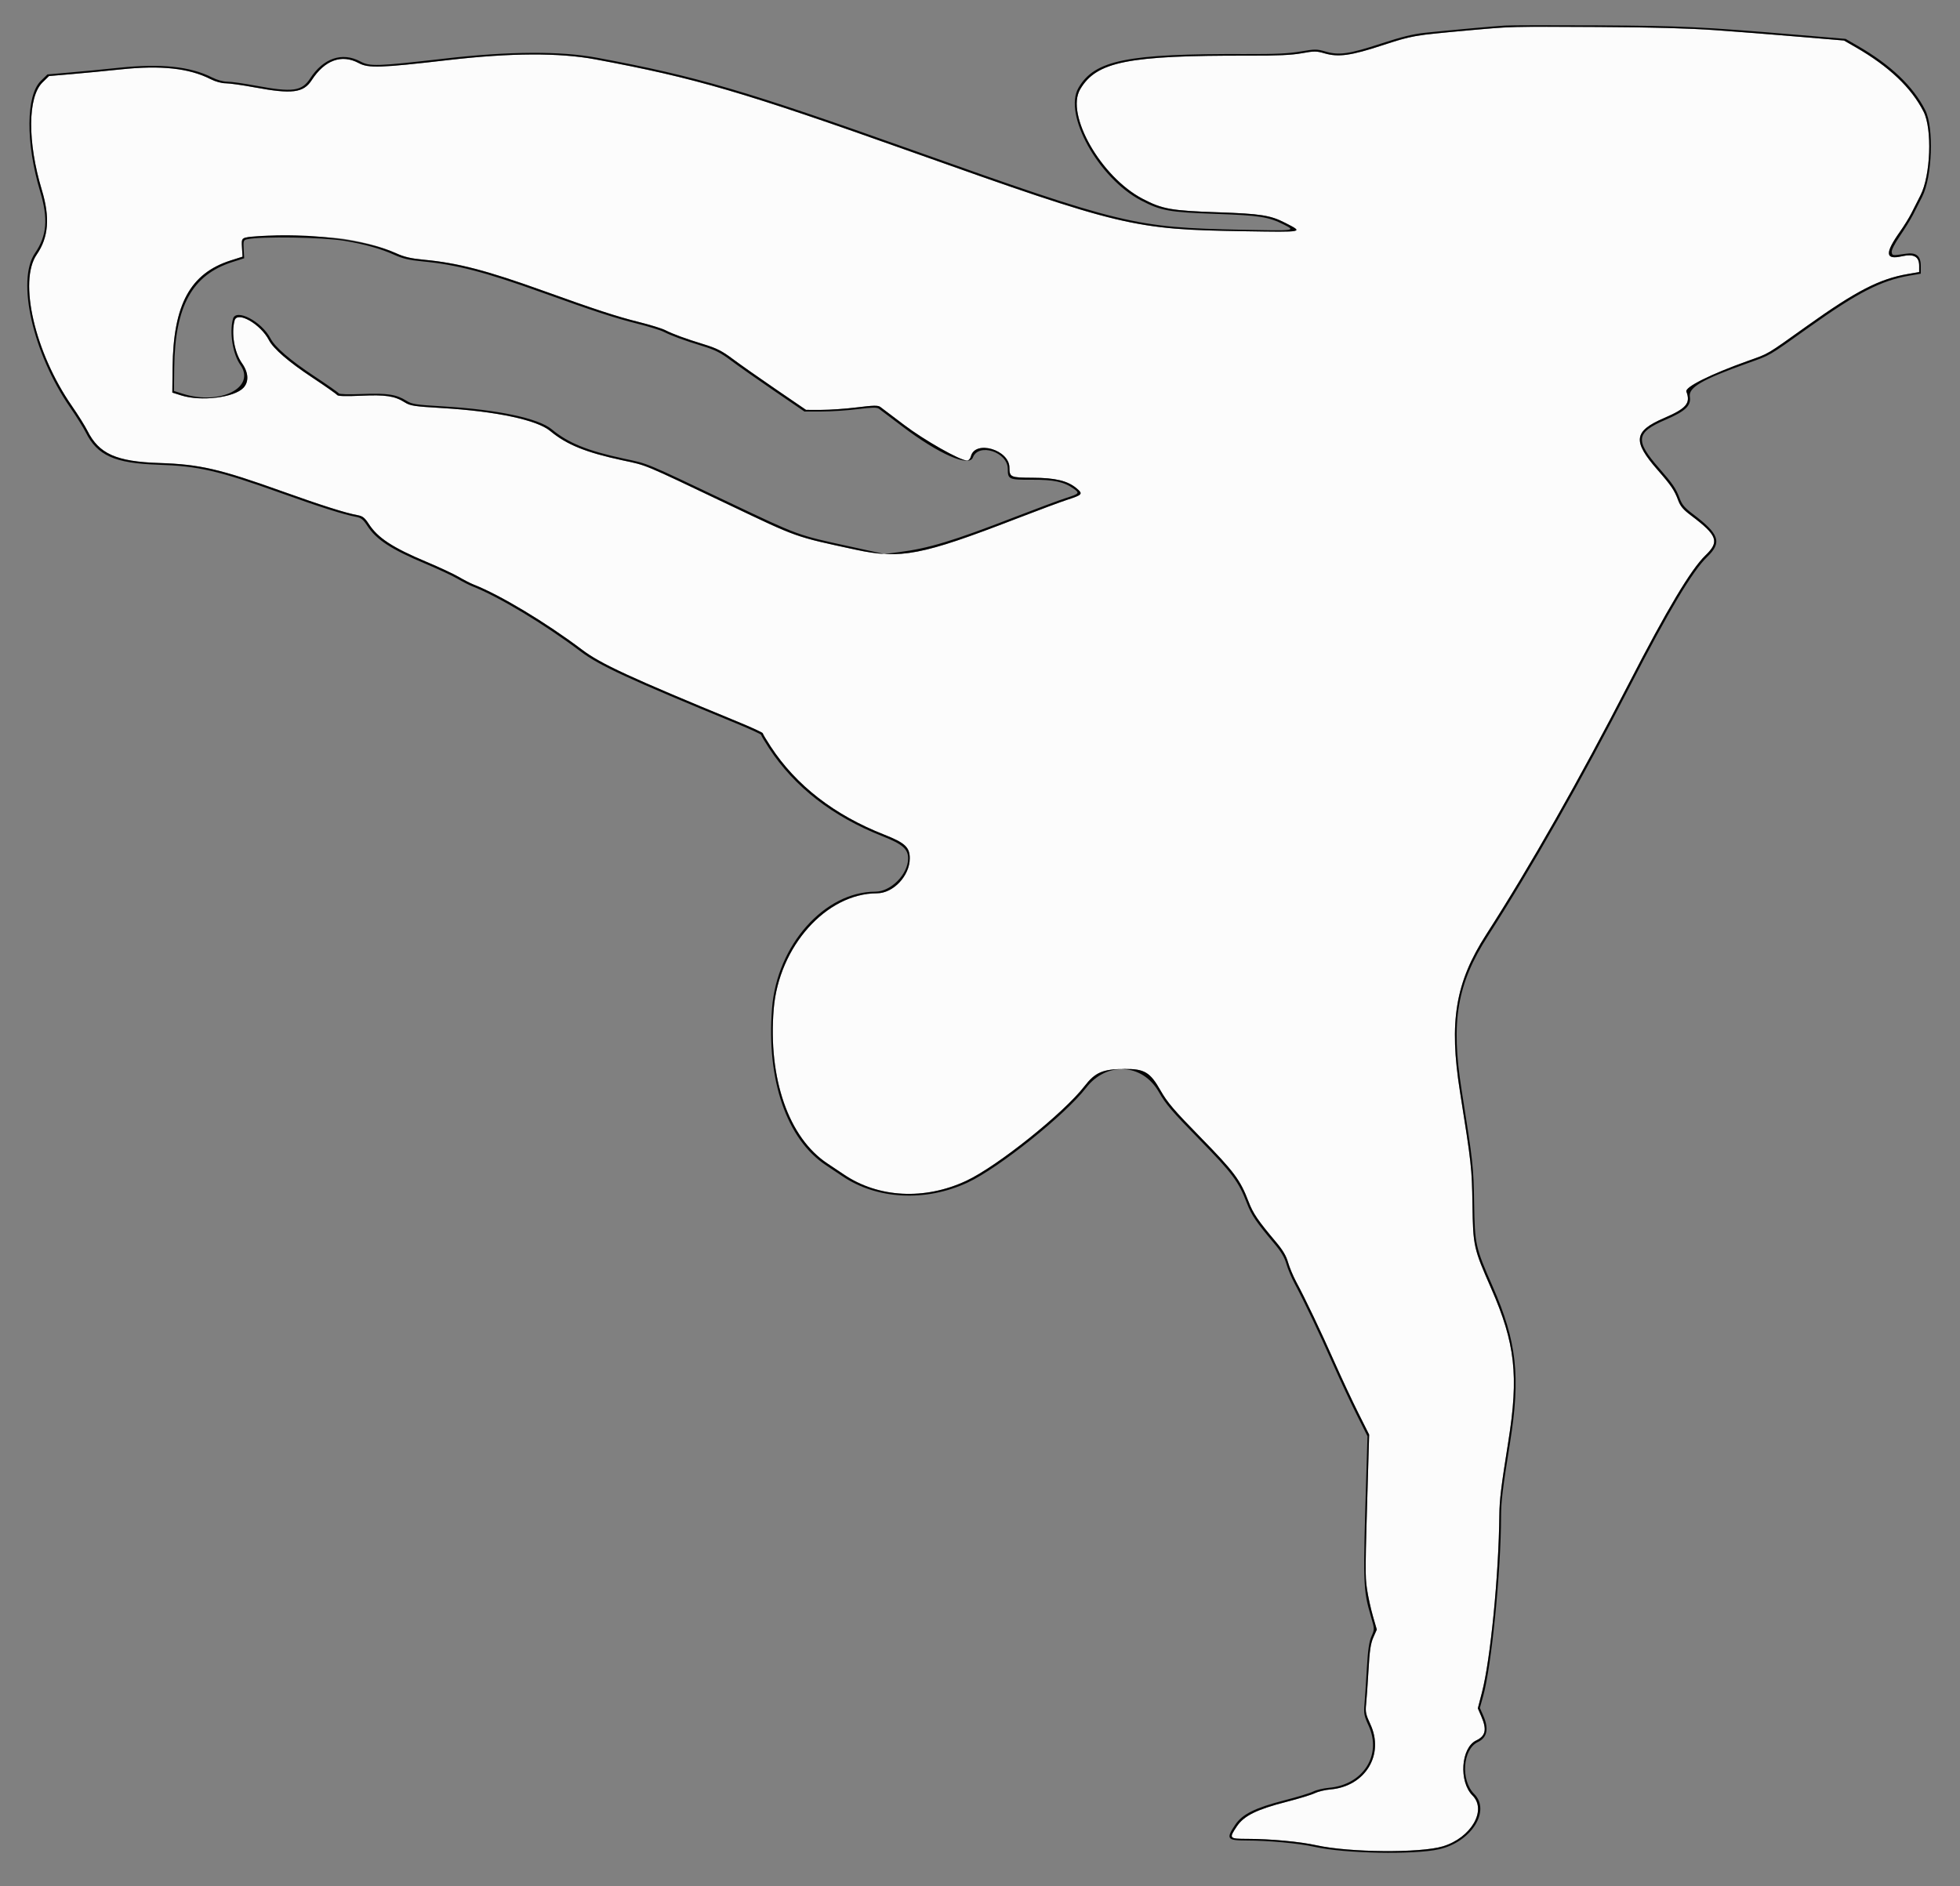 <svg id="svg" version="1.1" xmlns="http://www.w3.org/2000/svg" xmlns:xlink="http://www.w3.org/1999/xlink" width="400" height="385" viewBox="0, 0, 400,385"><rect x="0" y="0" width="400" height="385" fill="#808080" stroke="none"/><g id="svgg"><path id="path0" d="M307.500 5.548 C 304.984 5.709,295.567 6.558,291.167 7.021 C 288.688 7.281,286.380 7.849,282.167 9.235 C 275.703 11.360,273.151 11.715,270.303 10.887 C 268.661 10.410,268.222 10.408,265.661 10.872 C 263.604 11.244,260.653 11.378,254.833 11.363 C 230.144 11.301,223.758 12.577,220.442 18.235 C 217.421 23.391,224.683 36.122,233.185 40.572 C 237.214 42.681,238.982 42.999,248.500 43.327 C 257.301 43.630,259.264 43.936,262.256 45.471 C 266.091 47.439,266.305 47.394,254.000 47.200 C 231.280 46.842,229.074 46.316,186.000 30.994 C 151.592 18.755,141.886 15.915,121.500 12.118 C 114.136 10.746,104.222 10.793,91.500 12.260 C 77.533 13.870,75.210 13.948,73.200 12.873 C 69.719 11.012,66.271 12.265,63.621 16.354 C 61.932 18.961,59.609 19.256,51.968 17.837 C 49.511 17.380,46.858 17.005,46.072 17.003 C 45.206 17.001,43.981 16.664,42.957 16.145 C 38.557 13.915,32.880 13.300,24.667 14.162 C 21.642 14.479,17.106 14.915,14.588 15.131 L 10.009 15.522 8.684 16.817 C 5.639 19.790,5.580 28.953,8.541 38.787 C 10.234 44.410,9.913 48.446,7.493 51.964 C 3.739 57.422,7.108 71.944,14.654 82.833 C 15.925 84.667,17.363 86.965,17.851 87.942 C 20.196 92.631,23.728 94.216,32.484 94.505 C 40.796 94.779,44.794 95.699,57.615 100.289 C 65.691 103.179,70.547 104.716,73.047 105.172 C 74.022 105.350,74.463 105.706,75.292 106.986 C 77.113 109.796,80.153 111.788,87.039 114.680 C 89.676 115.788,92.658 117.182,93.667 117.777 C 94.675 118.373,96.025 119.066,96.667 119.317 C 102.054 121.425,111.454 127.077,118.833 132.646 C 122.637 135.516,128.541 138.245,150.583 147.322 C 153.379 148.473,155.667 149.528,155.667 149.665 C 155.667 149.802,156.392 151.021,157.278 152.374 C 162.476 160.307,170.240 166.336,180.430 170.352 C 184.707 172.037,185.667 172.927,185.667 175.209 C 185.667 178.756,182.308 182.331,178.971 182.335 C 168.647 182.349,158.951 193.211,157.901 205.939 C 156.730 220.136,160.951 232.253,168.896 237.504 C 169.961 238.208,171.459 239.209,172.223 239.727 C 179.254 244.496,188.693 244.988,197.174 241.029 C 203.511 238.071,217.069 227.220,221.333 221.694 C 223.504 218.881,225.047 218.218,229.500 218.186 C 233.560 218.157,234.723 218.852,236.838 222.573 C 238.232 225.024,239.553 226.572,245.023 232.165 C 251.867 239.161,253.116 240.834,254.809 245.269 C 255.731 247.682,256.707 249.119,260.422 253.528 C 261.796 255.158,262.493 256.337,262.865 257.655 C 263.151 258.670,263.909 260.475,264.548 261.667 C 266.440 265.193,269.534 271.685,272.345 278.026 C 273.792 281.291,275.976 285.957,277.197 288.394 L 279.418 292.826 279.206 299.996 C 278.594 320.721,278.586 321.639,278.983 324.354 C 279.204 325.866,279.745 328.345,280.184 329.861 L 280.983 332.619 280.278 334.213 C 279.721 335.473,279.512 336.890,279.280 340.987 C 279.118 343.836,278.900 346.954,278.794 347.915 C 278.630 349.415,278.752 349.983,279.653 351.909 C 282.578 358.160,278.631 364.633,271.518 365.250 C 270.408 365.346,268.974 365.689,268.331 366.011 C 267.687 366.334,265.062 367.136,262.497 367.795 C 256.462 369.343,253.862 370.632,252.417 372.790 C 250.763 375.260,250.825 375.333,254.583 375.339 C 259.295 375.346,265.319 375.904,268.625 376.639 C 275.325 378.128,289.829 378.256,294.446 376.866 C 300.205 375.133,303.508 369.486,300.513 366.491 C 297.679 363.657,298.142 356.742,301.266 355.249 C 303.191 354.329,303.468 353.044,302.317 350.370 L 301.597 348.696 302.443 345.431 C 304.180 338.729,305.873 321.439,305.991 309.182 C 306.021 306.116,306.351 303.420,307.828 294.167 C 309.964 280.793,309.218 274.149,304.332 263.016 C 300.721 254.790,300.633 254.395,300.500 245.833 C 300.383 238.350,300.309 237.679,297.955 222.833 C 295.683 208.504,297.013 200.529,303.306 190.744 C 312.258 176.824,322.312 159.126,332.419 139.500 C 340.173 124.442,345.101 116.199,348.038 113.371 C 350.966 110.552,350.516 109.300,345.112 105.222 C 343.497 104.003,342.931 103.332,342.469 102.086 C 341.720 100.067,341.064 99.102,338.271 95.908 C 333.138 90.038,333.390 88.006,339.582 85.341 C 344.161 83.370,345.067 82.299,344.158 79.930 C 343.808 79.018,349.106 76.378,356.782 73.640 C 361.078 72.108,360.348 72.541,368.833 66.490 C 378.829 59.362,383.580 56.918,389.372 55.924 L 391.667 55.531 391.667 54.273 C 391.667 52.364,390.578 51.765,388.111 52.317 C 384.720 53.075,384.628 51.695,387.773 47.251 C 388.584 46.104,389.626 44.417,390.088 43.500 C 390.550 42.583,391.383 40.941,391.939 39.851 C 394.005 35.799,394.355 26.327,392.568 22.800 C 390.099 17.928,385.503 13.561,378.747 9.667 L 376.328 8.273 366.914 7.482 C 346.914 5.802,342.852 5.607,326.000 5.512 C 316.925 5.461,308.600 5.477,307.500 5.548 M70.667 48.823 C 74.776 49.513,78.090 50.447,80.827 51.688 C 82.529 52.460,83.838 52.763,86.598 53.024 C 93.492 53.676,99.360 55.207,110.971 59.384 C 121.497 63.171,125.905 64.612,130.333 65.715 C 132.625 66.285,135.056 67.033,135.735 67.375 C 137.396 68.213,139.857 69.116,143.687 70.291 C 146.267 71.083,147.378 71.647,149.520 73.252 C 150.976 74.343,154.942 77.131,158.333 79.449 L 164.500 83.664 167.612 83.665 C 169.324 83.666,172.604 83.435,174.901 83.152 C 178.332 82.729,179.183 82.714,179.665 83.069 C 179.988 83.306,182.183 84.964,184.543 86.754 C 188.653 89.871,195.951 94.000,197.352 94.000 C 197.692 94.000,198.016 93.650,198.142 93.145 C 198.994 89.750,205.988 91.790,206.005 95.438 C 206.015 97.403,206.232 97.499,210.738 97.515 C 215.396 97.532,217.892 98.132,219.724 99.677 C 221.075 100.815,220.917 101.009,217.833 102.003 C 216.550 102.416,211.833 104.173,207.352 105.905 C 188.116 113.343,183.785 114.177,174.632 112.202 C 162.040 109.484,163.000 109.826,148.500 102.918 C 130.941 94.552,132.124 95.047,127.107 93.973 C 119.572 92.360,115.646 90.769,112.271 87.962 C 109.571 85.716,101.232 83.949,90.250 83.294 C 84.486 82.950,83.725 82.835,82.614 82.134 C 80.541 80.825,78.699 80.546,73.641 80.776 C 70.574 80.916,68.959 80.870,68.815 80.638 C 68.697 80.446,66.408 78.837,63.728 77.061 C 58.885 73.853,55.787 71.178,54.878 69.419 C 53.187 66.152,48.412 63.421,47.877 65.417 C 47.166 68.068,47.841 71.949,49.397 74.156 C 50.728 76.044,50.834 77.924,49.680 79.153 C 47.798 81.156,41.037 81.988,37.000 80.714 L 35.167 80.135 35.223 74.984 C 35.363 62.143,38.820 55.789,47.099 53.155 L 49.500 52.391 49.385 50.543 C 49.279 48.834,49.329 48.682,50.052 48.517 C 52.857 47.879,66.220 48.077,70.667 48.823 " stroke="none" fill="#fcfcfc" fill-rule="evenodd"></path><path id="path1" d="M307.167 5.215 C 304.654 5.375,295.240 6.224,290.833 6.688 C 288.361 6.947,286.044 7.516,281.867 8.888 C 275.358 11.026,273.288 11.325,270.528 10.522 C 268.731 10.000,268.389 10.000,265.385 10.515 C 262.966 10.929,260.222 11.058,254.333 11.035 C 229.979 10.938,223.418 12.255,220.108 17.904 C 216.933 23.320,224.154 36.353,232.852 40.905 C 236.881 43.014,238.649 43.332,248.167 43.660 C 257.001 43.964,258.901 44.263,262.006 45.836 C 264.515 47.108,264.415 47.120,253.417 46.894 C 231.506 46.443,228.986 45.833,186.333 30.661 C 151.928 18.423,142.248 15.590,121.833 11.783 C 114.419 10.401,103.978 10.452,91.000 11.933 C 76.809 13.553,75.517 13.598,73.534 12.539 C 69.828 10.560,65.978 11.868,63.287 16.021 C 61.602 18.622,59.702 18.878,52.301 17.503 C 49.844 17.047,47.191 16.672,46.406 16.670 C 45.539 16.668,44.314 16.331,43.290 15.812 C 38.854 13.564,32.841 12.934,24.333 13.828 C 21.308 14.146,16.773 14.582,14.255 14.797 L 9.676 15.189 8.350 16.483 C 5.283 19.479,5.218 29.149,8.200 39.111 C 9.859 44.653,9.567 48.131,7.150 51.646 C 3.317 57.217,6.729 72.211,14.321 83.167 C 15.591 85.000,17.030 87.299,17.518 88.275 C 19.863 92.966,23.405 94.556,32.167 94.850 C 40.535 95.131,44.462 96.033,57.282 100.622 C 65.358 103.513,70.214 105.050,72.713 105.506 C 73.689 105.684,74.129 106.039,74.959 107.319 C 76.780 110.130,79.820 112.121,86.706 115.014 C 89.343 116.121,92.325 117.515,93.333 118.111 C 94.342 118.706,95.692 119.399,96.333 119.650 C 101.721 121.759,111.121 127.411,118.500 132.979 C 122.303 135.849,128.207 138.578,150.250 147.655 C 153.046 148.807,155.333 149.861,155.333 149.998 C 155.333 150.136,156.058 151.355,156.945 152.707 C 162.142 160.641,169.906 166.669,180.097 170.685 C 184.161 172.287,185.333 173.300,185.333 175.209 C 185.333 178.428,181.815 181.998,178.637 182.002 C 168.243 182.016,158.582 192.914,157.558 205.782 C 156.392 220.439,160.546 232.539,168.563 237.837 C 169.628 238.541,171.125 239.542,171.890 240.060 C 178.957 244.853,188.942 245.361,197.507 241.363 C 203.844 238.405,217.402 227.554,221.667 222.027 C 225.847 216.609,233.172 217.044,236.505 222.907 C 237.899 225.358,239.219 226.905,244.690 232.498 C 251.533 239.494,252.783 241.167,254.476 245.602 C 255.398 248.016,256.374 249.453,260.089 253.862 C 261.462 255.492,262.160 256.670,262.532 257.988 C 262.818 259.003,263.575 260.808,264.215 262.000 C 266.107 265.526,269.200 272.018,272.012 278.360 C 273.459 281.624,275.642 286.289,276.862 288.725 L 279.082 293.154 278.876 299.827 C 278.140 323.702,278.160 324.357,279.790 329.985 C 280.527 332.531,280.527 332.537,279.884 334.013 C 279.401 335.121,279.165 336.784,278.941 340.662 C 278.777 343.506,278.560 346.768,278.459 347.910 C 278.296 349.746,278.395 350.248,279.310 352.243 C 282.064 358.249,278.188 364.309,271.204 364.915 C 270.084 365.012,268.640 365.356,267.997 365.678 C 267.354 366.001,264.729 366.803,262.164 367.461 C 256.129 369.010,253.528 370.298,252.083 372.457 C 250.171 375.313,250.409 375.666,254.250 375.672 C 258.957 375.680,264.984 376.237,268.292 376.971 C 274.464 378.340,288.506 378.614,293.668 377.466 C 300.244 376.003,304.301 369.612,300.847 366.158 C 298.058 363.369,298.507 357.060,301.599 355.582 C 303.521 354.664,303.886 352.846,302.691 350.145 L 302.013 348.611 302.682 346.222 C 304.387 340.128,306.317 320.786,306.339 309.560 C 306.346 306.446,306.643 303.990,308.165 294.500 C 310.339 280.941,309.557 273.827,304.665 262.683 C 301.081 254.517,300.982 254.072,300.840 245.500 C 300.716 238.028,300.645 237.381,298.290 222.500 C 296.064 208.430,297.354 200.851,303.639 191.077 C 312.591 177.157,322.645 159.459,332.752 139.833 C 340.507 124.775,345.434 116.533,348.372 113.704 C 351.485 110.707,350.925 109.021,345.445 104.888 C 343.830 103.670,343.265 102.999,342.802 101.752 C 342.053 99.733,341.398 98.768,338.605 95.574 C 333.623 89.878,333.833 88.292,339.915 85.674 C 343.980 83.925,345.160 82.801,344.866 80.961 C 344.567 79.096,347.382 77.457,356.495 74.192 C 361.522 72.390,360.641 72.903,369.167 66.823 C 379.163 59.695,383.914 57.251,389.705 56.258 L 392.000 55.864 392.000 54.273 C 392.000 52.222,391.058 51.466,388.908 51.792 C 386.194 52.203,386.172 52.200,386.066 51.462 C 386.005 51.036,386.678 49.716,387.764 48.128 C 388.754 46.683,389.945 44.750,390.412 43.833 C 390.879 42.917,391.716 41.275,392.272 40.185 C 394.347 36.115,394.709 26.035,392.908 22.480 C 390.432 17.594,385.844 13.232,379.081 9.334 L 376.661 7.939 367.247 7.149 C 347.119 5.458,343.221 5.272,326.000 5.178 C 316.742 5.128,308.267 5.144,307.167 5.215 M350.000 6.148 C 354.125 6.447,361.736 7.047,366.914 7.482 L 376.328 8.273 378.747 9.667 C 385.503 13.561,390.099 17.928,392.568 22.800 C 394.355 26.327,394.005 35.799,391.939 39.851 C 391.383 40.941,390.550 42.583,390.088 43.500 C 389.626 44.417,388.584 46.104,387.773 47.251 C 384.628 51.695,384.720 53.075,388.111 52.317 C 390.578 51.765,391.667 52.364,391.667 54.273 L 391.667 55.531 389.372 55.924 C 383.580 56.918,378.829 59.362,368.833 66.490 C 360.348 72.541,361.078 72.108,356.782 73.640 C 349.106 76.378,343.808 79.018,344.158 79.930 C 345.067 82.299,344.161 83.370,339.582 85.341 C 333.390 88.006,333.138 90.038,338.271 95.908 C 341.064 99.102,341.720 100.067,342.469 102.086 C 342.931 103.332,343.497 104.003,345.112 105.222 C 350.516 109.300,350.966 110.552,348.038 113.371 C 345.101 116.199,340.173 124.442,332.419 139.500 C 322.312 159.126,312.258 176.824,303.306 190.744 C 297.013 200.529,295.683 208.504,297.955 222.833 C 300.309 237.679,300.383 238.350,300.500 245.833 C 300.633 254.395,300.721 254.790,304.332 263.016 C 309.218 274.149,309.964 280.793,307.828 294.167 C 306.351 303.420,306.021 306.116,305.991 309.182 C 305.873 321.439,304.180 338.729,302.443 345.431 L 301.597 348.696 302.317 350.370 C 303.468 353.044,303.191 354.329,301.266 355.249 C 298.142 356.742,297.679 363.657,300.513 366.491 C 303.508 369.486,300.205 375.133,294.446 376.866 C 289.829 378.256,275.325 378.128,268.625 376.639 C 265.319 375.904,259.295 375.346,254.583 375.339 C 250.825 375.333,250.763 375.260,252.417 372.790 C 253.862 370.632,256.462 369.343,262.497 367.795 C 265.062 367.136,267.687 366.334,268.331 366.011 C 268.974 365.689,270.408 365.346,271.518 365.250 C 278.631 364.633,282.578 358.160,279.653 351.909 C 278.752 349.983,278.630 349.415,278.794 347.915 C 278.900 346.954,279.118 343.836,279.280 340.987 C 279.512 336.890,279.721 335.473,280.278 334.213 L 280.983 332.619 280.184 329.861 C 279.745 328.345,279.204 325.866,278.983 324.354 C 278.586 321.639,278.594 320.721,279.206 299.996 L 279.418 292.826 277.197 288.394 C 275.976 285.957,273.792 281.291,272.345 278.026 C 269.534 271.685,266.440 265.193,264.548 261.667 C 263.909 260.475,263.151 258.670,262.865 257.655 C 262.493 256.337,261.796 255.158,260.422 253.528 C 256.707 249.119,255.731 247.682,254.809 245.269 C 253.116 240.834,251.867 239.161,245.023 232.165 C 239.553 226.572,238.232 225.024,236.838 222.573 C 234.723 218.852,233.560 218.157,229.500 218.186 C 225.047 218.218,223.504 218.881,221.333 221.694 C 217.069 227.220,203.511 238.071,197.174 241.029 C 188.693 244.988,179.254 244.496,172.223 239.727 C 171.459 239.209,169.961 238.208,168.896 237.504 C 160.951 232.253,156.730 220.136,157.901 205.939 C 158.951 193.211,168.647 182.349,178.971 182.335 C 182.308 182.331,185.667 178.756,185.667 175.209 C 185.667 172.927,184.707 172.037,180.430 170.352 C 170.240 166.336,162.476 160.307,157.278 152.374 C 156.392 151.021,155.667 149.802,155.667 149.665 C 155.667 149.528,153.379 148.473,150.583 147.322 C 128.541 138.245,122.637 135.516,118.833 132.646 C 111.454 127.077,102.054 121.425,96.667 119.317 C 96.025 119.066,94.675 118.373,93.667 117.777 C 92.658 117.182,89.676 115.788,87.039 114.680 C 80.153 111.788,77.113 109.796,75.292 106.986 C 74.463 105.706,74.022 105.350,73.047 105.172 C 70.547 104.716,65.691 103.179,57.615 100.289 C 44.794 95.699,40.796 94.779,32.484 94.505 C 23.728 94.216,20.196 92.631,17.851 87.942 C 17.363 86.965,15.925 84.667,14.654 82.833 C 7.108 71.944,3.739 57.422,7.493 51.964 C 9.913 48.446,10.234 44.410,8.541 38.787 C 5.580 28.953,5.639 19.790,8.684 16.817 L 10.009 15.522 14.588 15.131 C 17.106 14.915,21.642 14.479,24.667 14.162 C 32.880 13.300,38.557 13.915,42.957 16.145 C 43.981 16.664,45.206 17.001,46.072 17.003 C 46.858 17.005,49.511 17.380,51.968 17.837 C 59.609 19.256,61.932 18.961,63.621 16.354 C 66.271 12.265,69.719 11.012,73.200 12.873 C 75.210 13.948,77.533 13.870,91.500 12.260 C 104.222 10.793,114.136 10.746,121.500 12.118 C 141.886 15.915,151.592 18.755,186.000 30.994 C 229.074 46.316,231.280 46.842,254.000 47.200 C 266.305 47.394,266.091 47.439,262.256 45.471 C 259.264 43.936,257.301 43.630,248.500 43.327 C 238.982 42.999,237.214 42.681,233.185 40.572 C 224.683 36.122,217.421 23.391,220.442 18.235 C 223.758 12.577,230.144 11.301,254.833 11.363 C 260.653 11.378,263.604 11.244,265.661 10.872 C 268.222 10.408,268.661 10.410,270.303 10.887 C 273.151 11.715,275.703 11.360,282.167 9.235 C 288.137 7.271,288.453 7.217,300.000 6.173 C 308.401 5.413,308.405 5.413,326.000 5.512 C 337.076 5.574,344.965 5.783,350.000 6.148 M52.667 48.208 C 49.239 48.453,49.255 48.443,49.385 50.543 L 49.500 52.391 47.099 53.155 C 38.820 55.789,35.363 62.143,35.223 74.984 L 35.167 80.135 37.000 80.714 C 41.037 81.988,47.798 81.156,49.680 79.153 C 50.834 77.924,50.728 76.044,49.397 74.156 C 47.841 71.949,47.166 68.068,47.877 65.417 C 48.412 63.421,53.187 66.152,54.878 69.419 C 55.787 71.178,58.885 73.853,63.728 77.061 C 66.408 78.837,68.697 80.446,68.815 80.638 C 68.959 80.870,70.574 80.916,73.641 80.776 C 78.699 80.546,80.541 80.825,82.614 82.134 C 83.725 82.835,84.486 82.950,90.250 83.294 C 101.232 83.949,109.571 85.716,112.271 87.962 C 115.646 90.769,119.572 92.360,127.107 93.973 C 132.124 95.047,130.941 94.552,148.500 102.918 C 163.000 109.826,162.040 109.484,174.632 112.202 C 183.785 114.177,188.116 113.343,207.352 105.905 C 211.833 104.173,216.550 102.416,217.833 102.003 C 220.917 101.009,221.075 100.815,219.724 99.677 C 217.892 98.132,215.396 97.532,210.738 97.515 C 206.232 97.499,206.015 97.403,206.005 95.438 C 205.988 91.790,198.994 89.750,198.142 93.145 C 198.016 93.650,197.692 94.000,197.352 94.000 C 195.951 94.000,188.653 89.871,184.543 86.754 C 182.183 84.964,179.988 83.306,179.665 83.069 C 179.183 82.714,178.332 82.729,174.901 83.152 C 172.604 83.435,169.324 83.666,167.612 83.665 L 164.500 83.664 158.333 79.449 C 154.942 77.131,150.976 74.343,149.520 73.252 C 147.378 71.647,146.267 71.083,143.687 70.291 C 139.857 69.116,137.396 68.213,135.735 67.375 C 135.056 67.033,132.625 66.285,130.333 65.715 C 125.905 64.612,121.497 63.171,110.971 59.384 C 99.360 55.207,93.492 53.676,86.598 53.024 C 83.838 52.763,82.529 52.460,80.827 51.688 C 74.722 48.920,62.991 47.470,52.667 48.208 M70.333 49.159 C 74.436 49.844,77.752 50.778,80.494 52.022 C 82.196 52.793,83.505 53.096,86.264 53.357 C 93.159 54.009,99.027 55.540,110.637 59.717 C 121.164 63.504,125.571 64.945,130.000 66.048 C 132.292 66.619,134.722 67.366,135.401 67.708 C 137.063 68.547,139.524 69.449,143.354 70.624 C 145.934 71.416,147.045 71.980,149.187 73.585 C 150.642 74.676,154.608 77.465,158.000 79.783 L 164.167 83.997 167.667 83.995 C 169.592 83.995,172.892 83.778,175.000 83.515 C 177.988 83.142,178.953 83.124,179.376 83.435 C 179.674 83.654,181.849 85.298,184.209 87.088 C 191.579 92.677,197.784 95.401,198.546 93.383 C 199.702 90.319,205.667 92.269,205.667 95.710 C 205.667 97.846,205.881 97.943,210.579 97.921 C 215.064 97.900,217.120 98.337,219.083 99.729 C 220.384 100.651,220.284 100.778,217.583 101.641 C 216.254 102.065,211.500 103.832,207.018 105.568 C 194.478 110.424,189.578 111.911,183.550 112.689 L 180.500 113.083 173.333 111.520 C 162.647 109.189,163.159 109.376,148.833 102.568 C 131.235 94.206,132.448 94.712,127.440 93.639 C 119.905 92.026,115.979 90.436,112.604 87.628 C 109.904 85.383,101.565 83.615,90.583 82.961 C 84.819 82.617,84.058 82.501,82.948 81.800 C 80.896 80.505,79.037 80.220,73.966 80.420 C 71.120 80.533,69.257 80.479,69.134 80.280 C 69.024 80.102,66.741 78.503,64.061 76.728 C 59.219 73.520,56.121 70.845,55.211 69.086 C 53.417 65.617,48.139 62.862,47.543 65.083 C 46.796 67.871,47.500 72.271,49.042 74.459 C 52.294 79.072,44.950 82.786,37.333 80.380 L 35.500 79.801 35.559 74.984 C 35.713 62.478,39.231 56.107,47.432 53.484 L 49.833 52.716 49.732 50.869 C 49.639 49.174,49.694 49.007,50.399 48.847 C 53.169 48.218,65.890 48.417,70.333 49.159 " stroke="none" fill="#040404" fill-rule="evenodd"></path></g></svg>